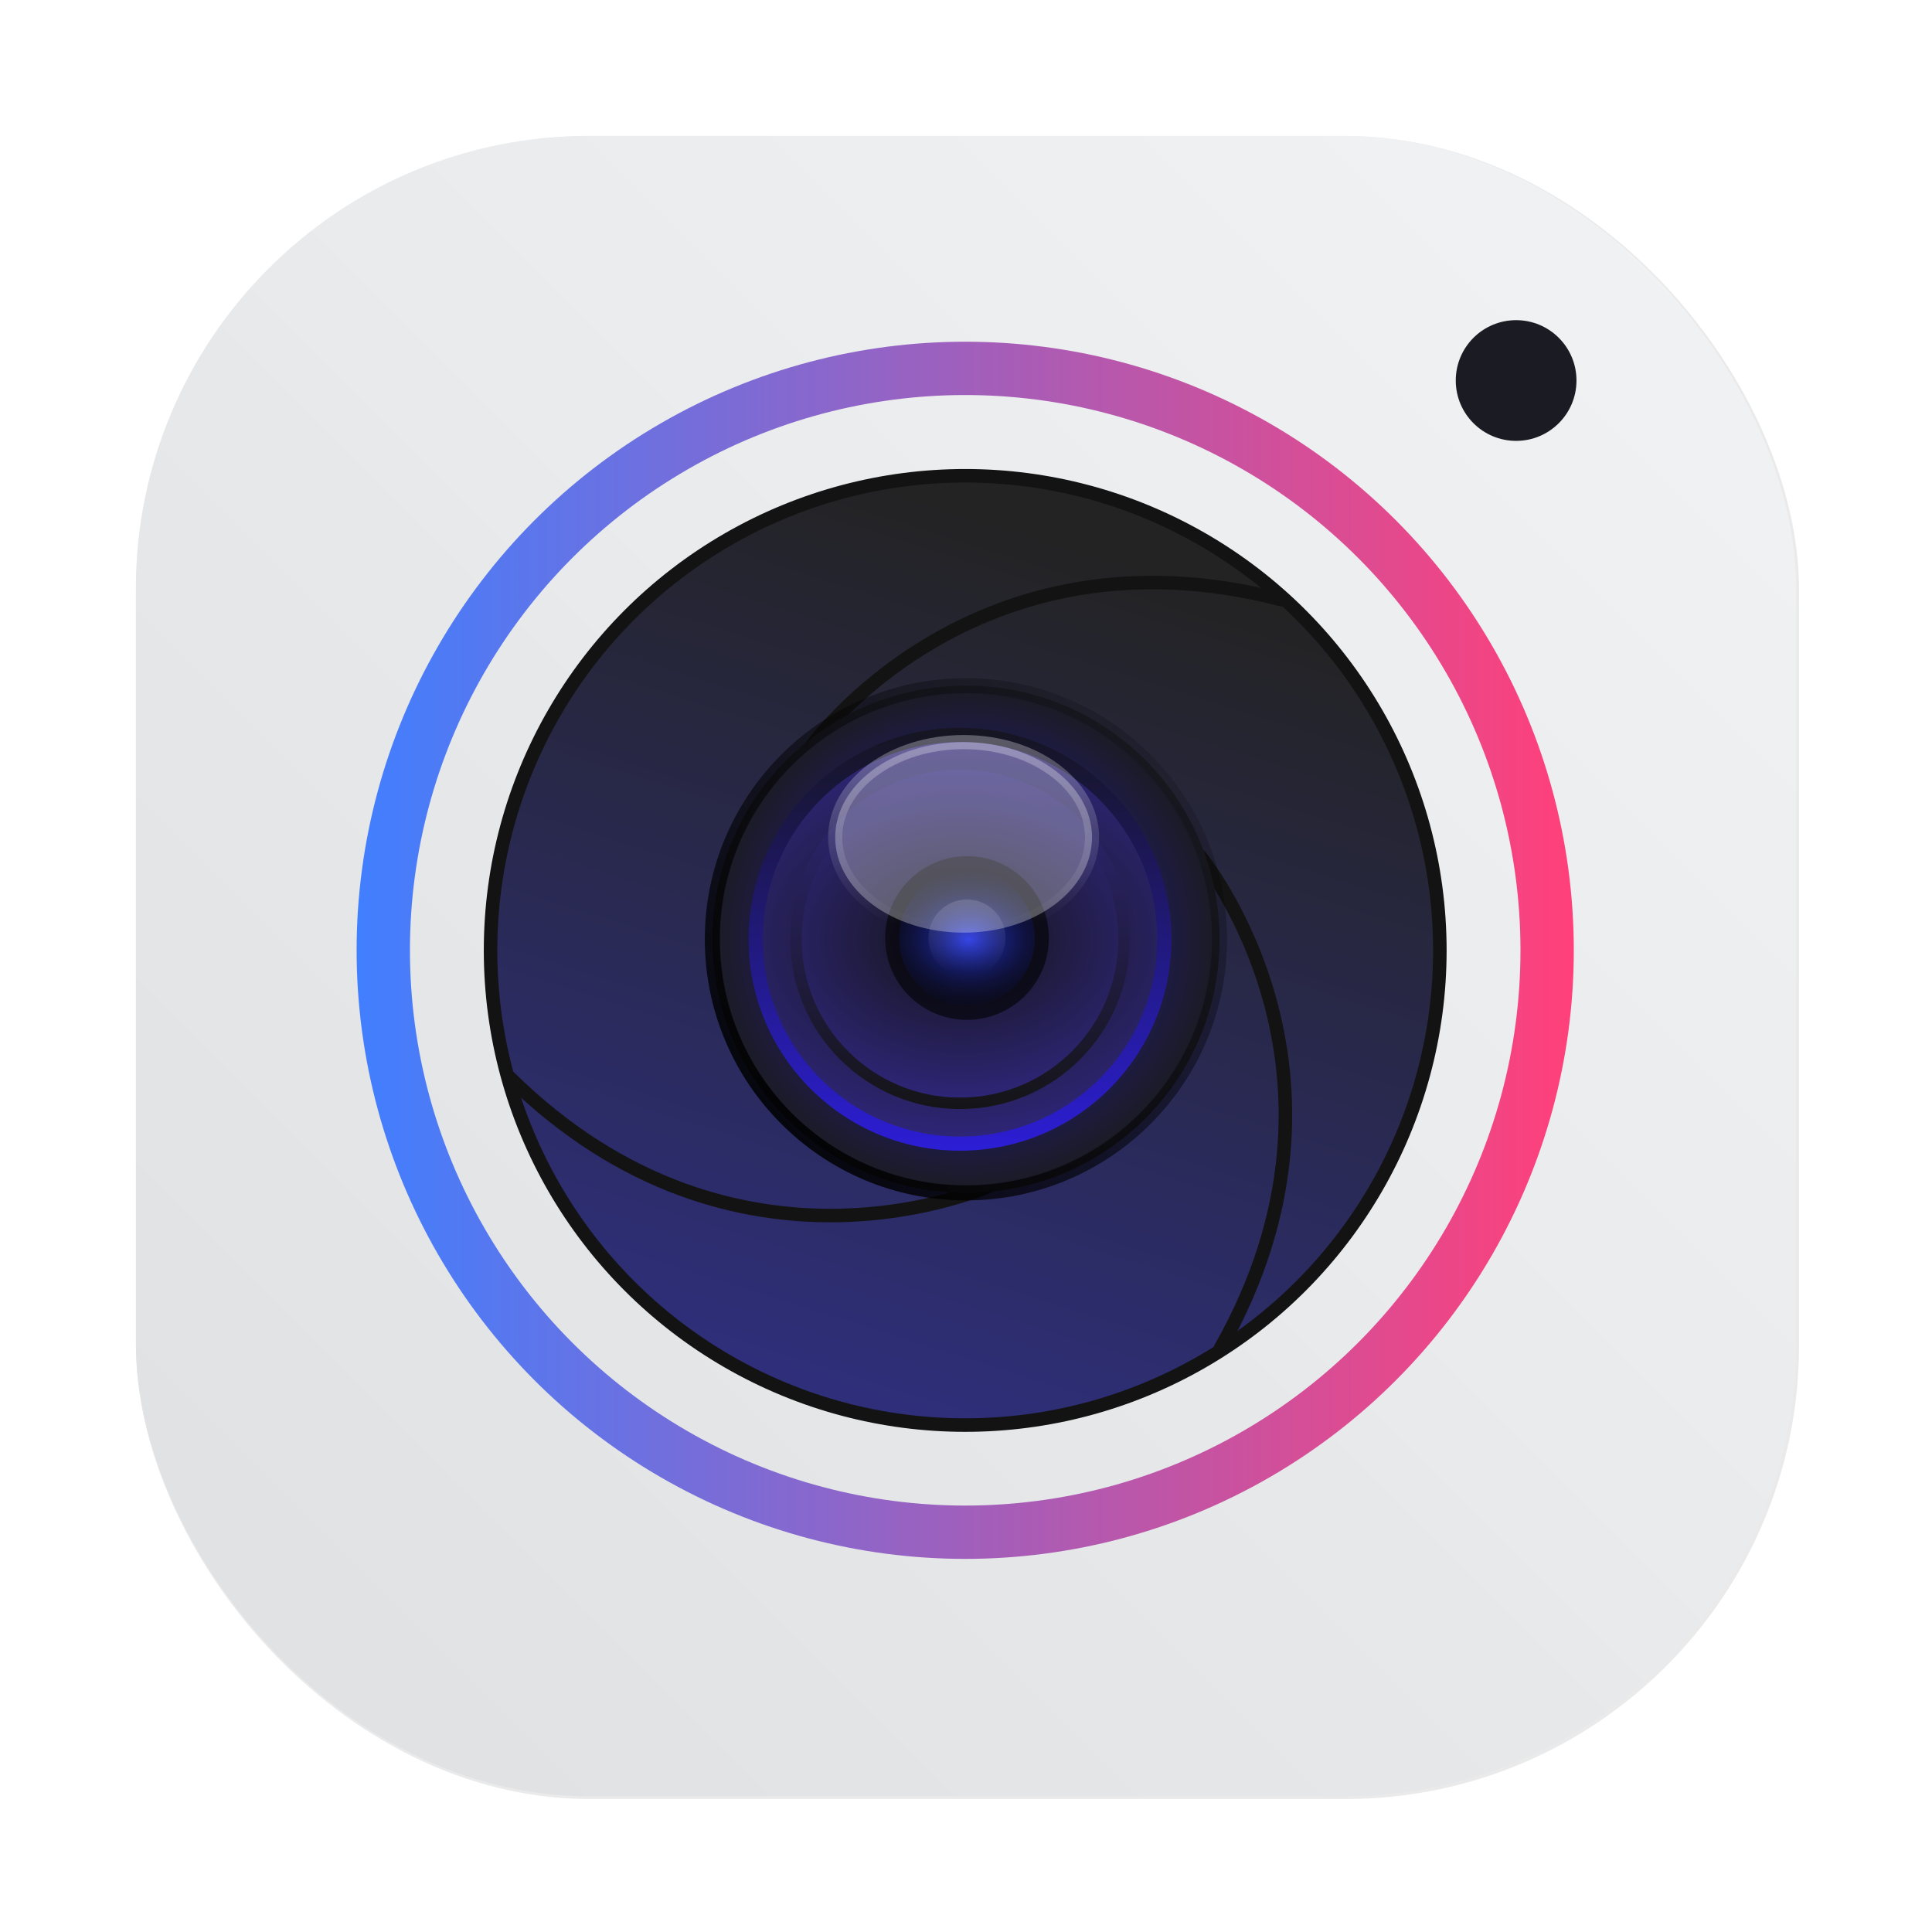 <?xml version="1.0" encoding="UTF-8"?>
<svg width="64" height="64" version="1.1" viewBox="0 0 16.933 16.933" xmlns="http://www.w3.org/2000/svg" xmlns:cc="http://creativecommons.org/ns#" xmlns:dc="http://purl.org/dc/elements/1.1/" xmlns:rdf="http://www.w3.org/1999/02/22-rdf-syntax-ns#" xmlns:xlink="http://www.w3.org/1999/xlink">
 <defs>
  <linearGradient id="a-9" x1="23.487" x2="23.487" y1="15.18" y2="32.913" gradientTransform="matrix(.127 0 0 .127 -27.515 6.793)" gradientUnits="userSpaceOnUse">
   <stop stop-color="#141414" offset="0"/>
   <stop stop-color="#30277f" offset="1"/>
  </linearGradient>
  <linearGradient id="d-6" x1="361.36" x2="361.36" y1="616.07" y2="722.79" gradientTransform="matrix(.004 0 0 .004 -25.925 7.126)" gradientUnits="userSpaceOnUse">
   <stop stop-color="#fff" offset="0"/>
   <stop stop-color="#fff" stop-opacity="0" offset="1"/>
  </linearGradient>
  <linearGradient id="linearGradient1233" x1="12.777" x2="13.763" y1="2.832" y2="3.855" gradientTransform="matrix(.931 0 0 .931 -11.889 .037)" gradientUnits="userSpaceOnUse">
   <stop stop-color="#291dc0" offset="0"/>
   <stop stop-color="#1b1b23" offset="1"/>
  </linearGradient>
  <radialGradient id="c-7-5" cx="24.047" cy="23.949" r="2.987" gradientTransform="matrix(.206 -3.7539e-8 2.8431e-8 .156 -39.607 5.456)" gradientUnits="userSpaceOnUse">
   <stop stop-color="#2839e6" offset="0"/>
   <stop stop-opacity="0" offset="1"/>
  </radialGradient>
  <radialGradient id="radialGradient123131-6" cx="-24.473" cy="9.835" r="1.141" gradientTransform="matrix(1.42 0 0 1.051 .055 -1.147)" gradientUnits="userSpaceOnUse" xlink:href="#a-9"/>
  <radialGradient id="radialGradient123155-9" cx="-24.473" cy="9.835" r="1.141" gradientTransform="matrix(1.14 0 0 .844 -6.796 .891)" gradientUnits="userSpaceOnUse" xlink:href="#a-9"/>
  <radialGradient id="radialGradient123159-1" cx="-24.473" cy="9.835" r="1.521" gradientTransform="matrix(.931 0 0 .931 -11.889 .037)" gradientUnits="userSpaceOnUse">
   <stop stop-color="#291dc0" offset="0"/>
   <stop stop-color="#1b1b23" offset="1"/>
  </radialGradient>
  <filter id="filter1057" x="-.027" y="-.027" width="1.054" height="1.054" color-interpolation-filters="sRGB">
   <feGaussianBlur stdDeviation="0.619"/>
  </filter>
  <linearGradient id="linearGradient1053" x1="-127" x2="-72" y1="60" y2="5" gradientTransform="matrix(.265 0 0 .265 34.792 -.135)" gradientUnits="userSpaceOnUse">
   <stop stop-color="#dee0e2" offset="0"/>
   <stop stop-color="#f1f3f5" stop-opacity=".996" offset="1"/>
  </linearGradient>
  <linearGradient id="linearGradient1044" x1="-25.122" x2="-15.582" y1="9.342" y2="9.342" gradientUnits="userSpaceOnUse">
   <stop stop-color="#407fff" offset="0"/>
   <stop stop-color="#ff407a" offset="1"/>
  </linearGradient>
  <linearGradient id="linearGradient1046" x1="-20.384" x2="-23.272" y1="6.133" y2="15.312" gradientUnits="userSpaceOnUse">
   <stop stop-color="#232323" offset="0"/>
   <stop stop-color="#323296" offset=".95"/>
   <stop stop-color="#232323" offset="1"/>
  </linearGradient>
  <linearGradient id="linearGradient1048" x1="-36.117" x2="-33.22" y1="10.638" y2="7.74" gradientUnits="userSpaceOnUse">
   <stop offset="0"/>
   <stop stop-opacity="0" offset="1"/>
  </linearGradient>
  <linearGradient id="linearGradient1050" x1="-24.478" x2="-24.478" y1="11.104" y2="8.491" gradientTransform="translate(-10.229 -.643)" gradientUnits="userSpaceOnUse">
   <stop stop-color="#2d1edc" offset="0"/>
   <stop stop-color="#141414" offset="1"/>
  </linearGradient>
  <linearGradient id="linearGradient1052" x1="-24.478" x2="-24.478" y1="11.104" y2="8.491" gradientTransform="matrix(.803 0 0 .803 -15.053 1.295)" gradientUnits="userSpaceOnUse" xlink:href="#a-9"/>
  <linearGradient id="linearGradient1054" x1="-24.485" x2="-24.485" y1="8.696" y2="9.751" gradientTransform="translate(-10.196 -.643)" gradientUnits="userSpaceOnUse" xlink:href="#d-6"/>
  <linearGradient id="linearGradient1056" x1="361.36" x2="361.36" y1="616.07" y2="722.79" gradientTransform="matrix(.004 0 0 .004 -36.122 6.483)" gradientUnits="userSpaceOnUse" xlink:href="#d-6"/>
 </defs>
 <rect transform="scale(.265)" x="4.5" y="4.5" width="55" height="55" ry="15" fill="#141414" filter="url(#filter1057)" opacity=".3" stroke-linecap="round" stroke-width="2.744"/>
 <rect x="1.191" y="1.191" width="14.552" height="14.552" ry="3.969" fill="url(#linearGradient1053)" stroke-linecap="round" stroke-width=".726"/>
 <g transform="matrix(1.118,0,0,1.118,31.184,-2.168)">
  <circle cx="-20.326" cy="9.389" r="4.562" fill="none" stroke="url(#linearGradient1044)" stroke-dashoffset=".421" stroke-width=".418"/>
  <g transform="translate(1.442 .179)">
   <circle cx="-21.768" cy="9.211" r="3.721" fill="url(#linearGradient1046)" stroke="#131313" stroke-dashoffset=".421" stroke-linecap="round" stroke-width=".106"/>
   <g fill="none" stroke="#131313" stroke-linecap="round" stroke-width=".106">
    <path d="m-21.571 11.054s-1.985 0.909-3.768-0.846"/>
    <path d="m-19.926 8.473s1.392 1.683 0.158 3.858"/>
    <path d="m-22.976 7.613s1.265-1.78 3.686-1.152"/>
   </g>
   <g transform="matrix(1.404,0,0,1.404,26.913,-3.782)">
    <circle cx="-34.669" cy="9.192" r="1.416" fill="url(#radialGradient123159-1)" stroke="url(#linearGradient1048)" stroke-width=".084"/>
    <circle cx="-34.702" cy="9.192" r="1.141" fill="url(#radialGradient123131-6)" stroke="url(#linearGradient1050)" stroke-width=".079"/>
    <circle cx="-34.702" cy="9.192" r=".916" fill="url(#radialGradient123155-9)" stroke="url(#linearGradient1052)" stroke-width=".064"/>
    <circle cx="-34.663" cy="9.185" r=".457" fill-opacity=".588" stroke-width="1.625"/>
    <circle cx="-34.663" cy="9.185" r=".379" fill="url(#c-7-5)" stroke-width="2.02"/>
    <ellipse cx="-34.682" cy="8.623" rx=".717" ry=".532" fill="#fafafa" opacity=".3" stroke="url(#linearGradient1054)" stroke-width=".079"/>
    <circle cx="-34.663" cy="9.185" r=".215" fill="url(#linearGradient1056)" opacity=".15" stroke-width="1.373"/>
   </g>
  </g>
 </g>
 <circle cx="-330.35" cy="-328.38" r="0" fill="#5e4aa6" stroke-width=".265"/>
 <circle cx="-306.67" cy="-329.97" r="0" fill="#5e4aa6" stroke-width=".265"/>
 <circle cx="13.288" cy="3.335" r=".529" color="#000000" fill="url(#linearGradient1233)"/>
</svg>
